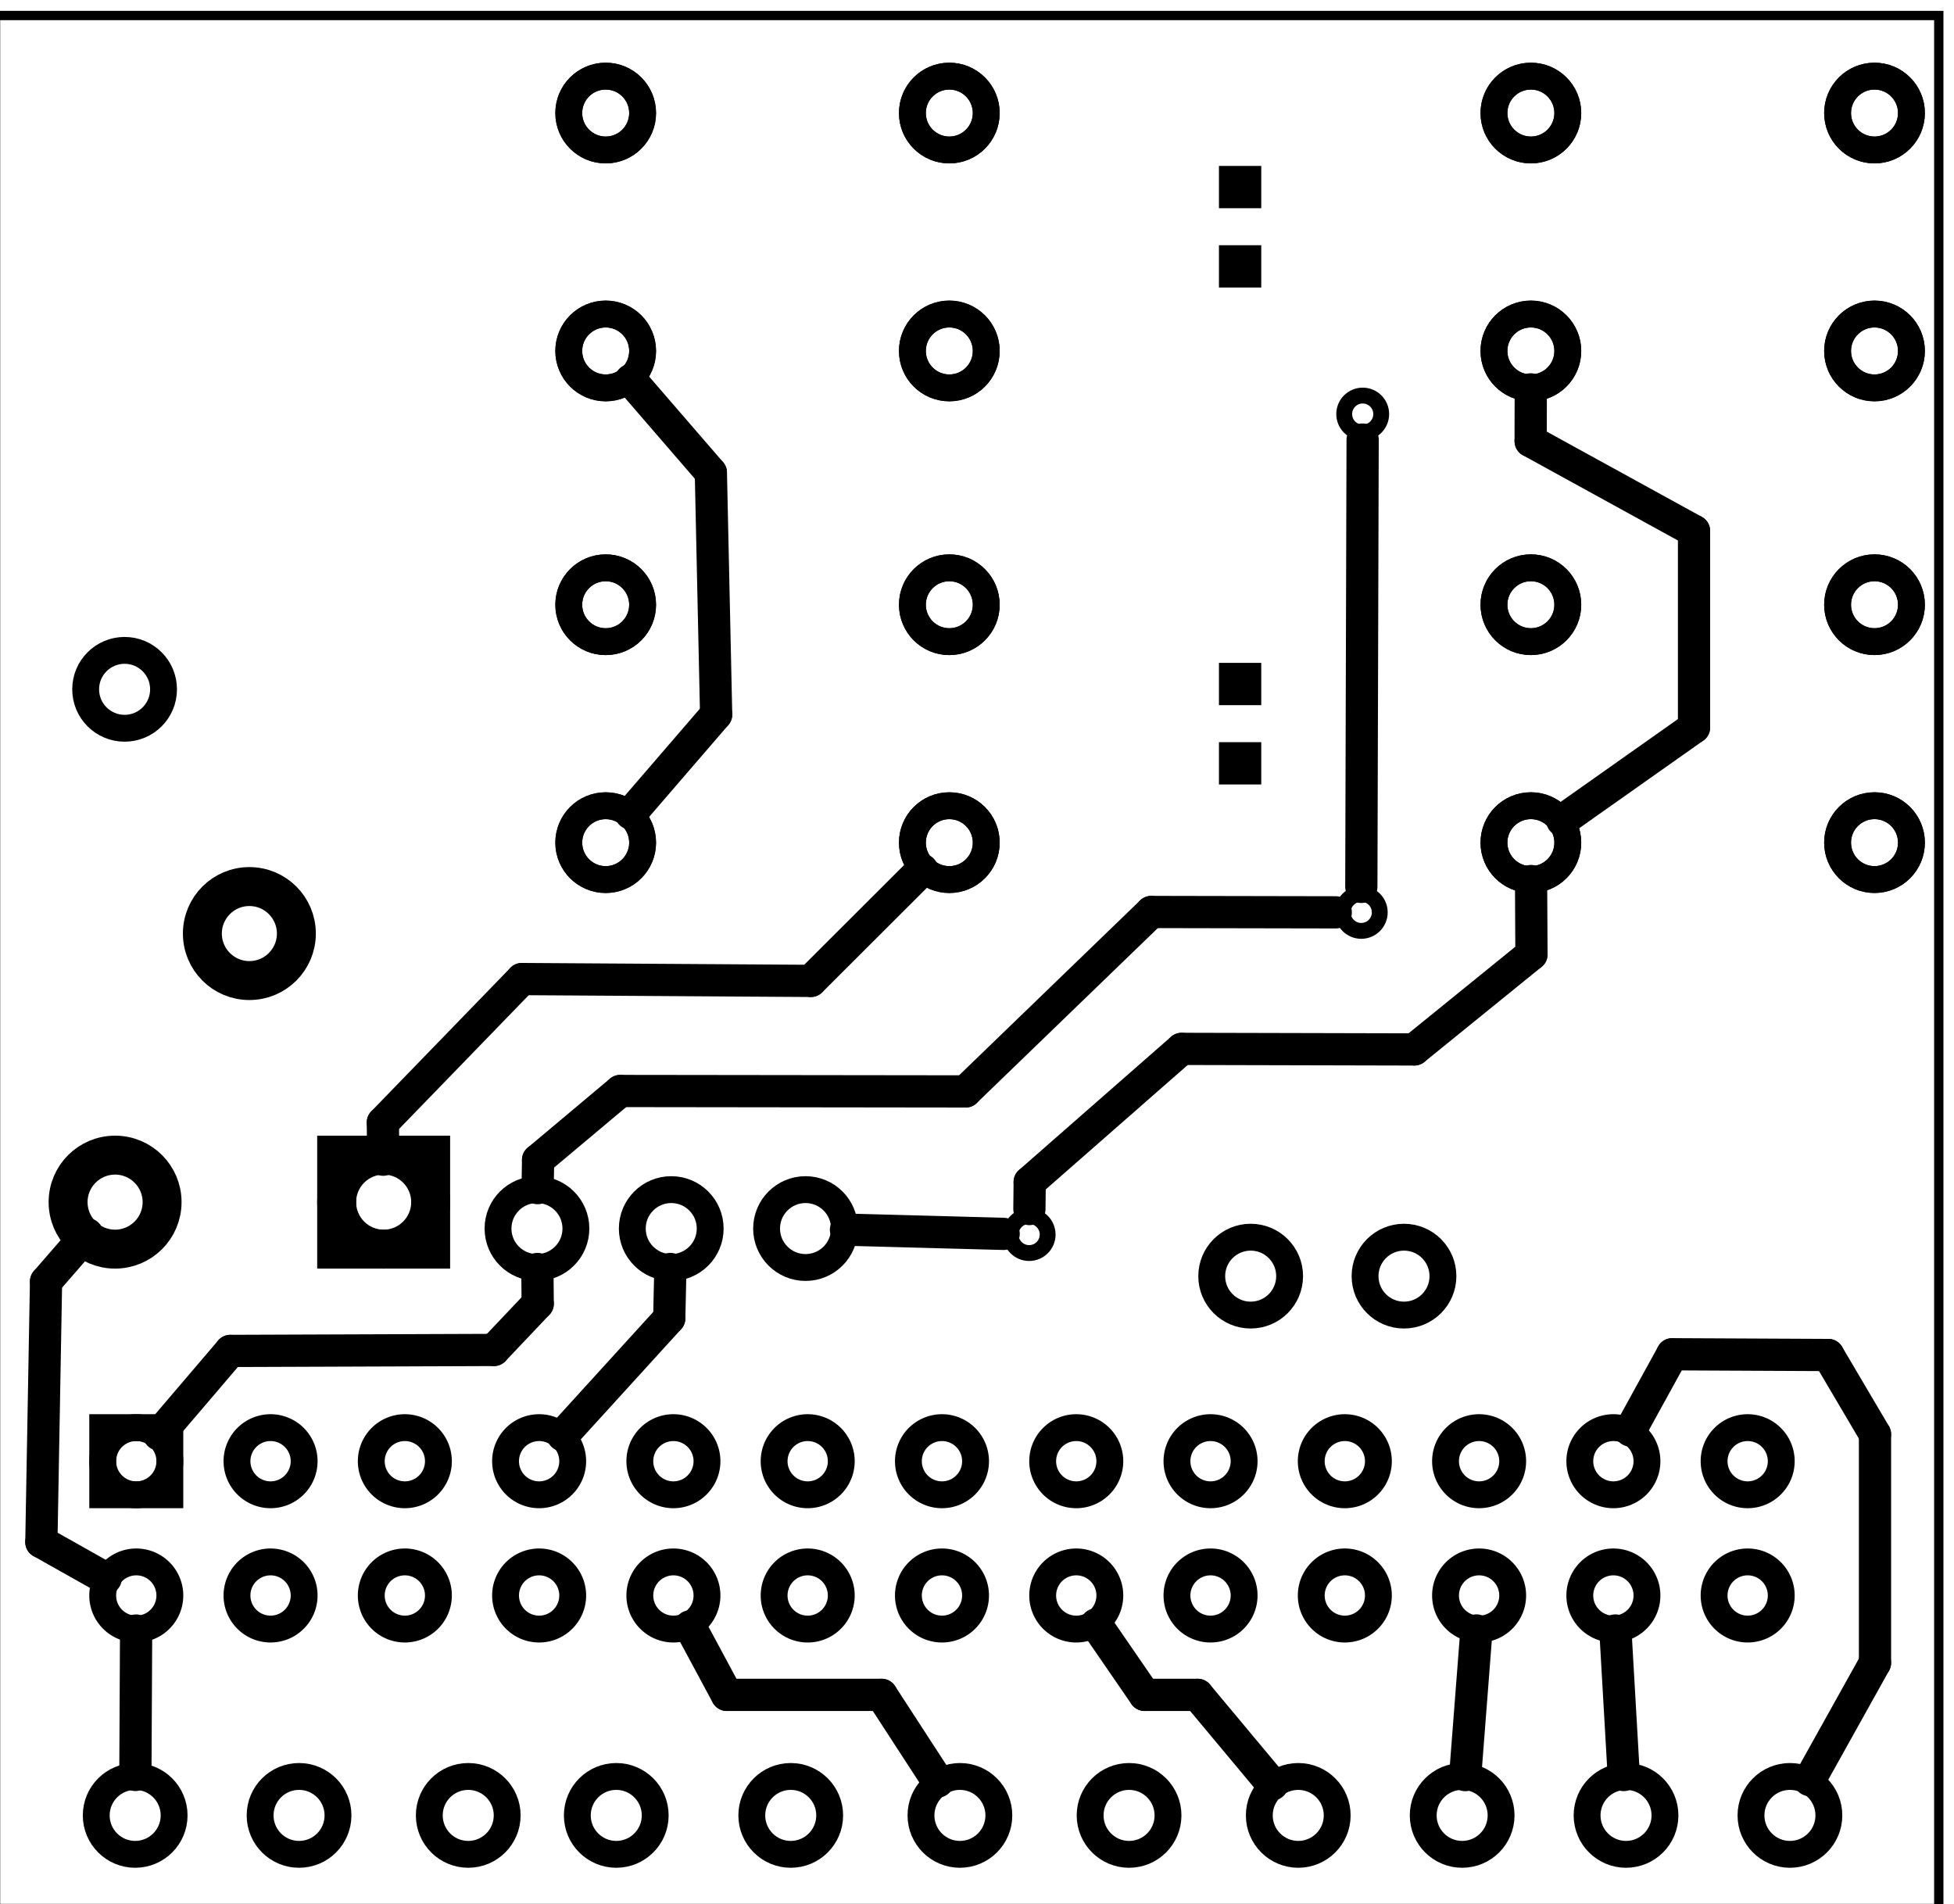 <?xml version='1.0' encoding='UTF-8' standalone='no'?>
<!-- Created with Fritzing (http://www.fritzing.org/) -->
<svg xmlns="http://www.w3.org/2000/svg" width="1.455in" x="0in" version="1.2" y="0in"  height="1.418in" viewBox="0 0 104.77 102.075" baseProfile="tiny" xmlns:svg="http://www.w3.org/2000/svg">
 <g transform="matrix(-1, 0, 0, 1, 104.77, 0)">
  <g partID="12040">
   <g  id="board">
    <rect width="104.194" x="0.816" y="0.816" fill="none"  height="101.499" stroke="black" fill-opacity="0.5" id="boardoutline" stroke-width="0.5"/>
   </g>
  </g>
  <g partID="7838502">
   <g transform="translate(25.108,48.01)">
    <g transform="matrix(-1,0,0,-1,0,0)">
     <g flipped="1" id="copper1">
      <g transform="matrix(-1, 0, 0, 1, 23.267, 0)">
       <g>
        <g>
         <g>
          <circle fill="none" cx="20.846" cy="15.602" stroke="black" id="connector0pad" r="1.98" stroke-width="1.44"/>
          <circle fill="none" cx="2.421" cy="15.602" stroke="black" id="connector1pad" r="1.98" stroke-width="1.44"/>
          <circle fill="none" cx="20.846" cy="2.846" stroke="black" id="connector2pad" r="1.98" stroke-width="1.44"/>
          <circle fill="none" cx="2.421" cy="2.846" stroke="black" id="connector3pad" r="1.98" stroke-width="1.44"/>
         </g>
         <g>
          <g id="copper0">
           <circle fill="none" cx="20.846" cy="15.602" stroke="black" id="connector0pad" r="1.98" stroke-width="1.44"/>
           <circle fill="none" cx="2.421" cy="15.602" stroke="black" id="connector1pad" r="1.98" stroke-width="1.44"/>
           <circle fill="none" cx="20.846" cy="2.846" stroke="black" id="connector2pad" r="1.98" stroke-width="1.44"/>
           <circle fill="none" cx="2.421" cy="2.846" stroke="black" id="connector3pad" r="1.98" stroke-width="1.44"/>
          </g>
         </g>
        </g>
       </g>
      </g>
     </g>
    </g>
   </g>
  </g>
  <g partID="8217930">
   <g transform="translate(36.686,35.526)">
    <g  id="copper1">
     <rect width="2.268" x="0.458" y="0" fill="black"  connectorname="C" height="2.268" stroke="none" id="connector1pad" stroke-linecap="round" stroke-width="0"/>
     <rect width="2.268" x="0.458" y="4.252" fill="black"  connectorname="A" height="2.268" stroke="none" id="connector0pad" stroke-linecap="round" stroke-width="0"/>
     <g  id="copper0"/>
    </g>
   </g>
  </g>
  <g partID="8217870">
   <g transform="translate(36.686,8.881)">
    <g  id="copper1">
     <rect width="2.268" x="0.458" y="0" fill="black"  connectorname="C" height="2.268" stroke="none" id="connector1pad" stroke-linecap="round" stroke-width="0"/>
     <rect width="2.268" x="0.458" y="4.252" fill="black"  connectorname="A" height="2.268" stroke="none" id="connector0pad" stroke-linecap="round" stroke-width="0"/>
     <g  id="copper0"/>
    </g>
   </g>
  </g>
  <g partID="7838302">
   <g transform="translate(25.108,21.648)">
    <g transform="matrix(-1,0,0,-1,0,0)">
     <g flipped="1" id="copper1">
      <g transform="matrix(-1, 0, 0, 1, 23.267, 0)">
       <g>
        <g>
         <g>
          <circle fill="none" cx="20.846" cy="15.602" stroke="black" id="connector0pad" r="1.98" stroke-width="1.44"/>
          <circle fill="none" cx="2.421" cy="15.602" stroke="black" id="connector1pad" r="1.98" stroke-width="1.44"/>
          <circle fill="none" cx="20.846" cy="2.846" stroke="black" id="connector2pad" r="1.98" stroke-width="1.44"/>
          <circle fill="none" cx="2.421" cy="2.846" stroke="black" id="connector3pad" r="1.98" stroke-width="1.44"/>
         </g>
         <g>
          <g id="copper0">
           <circle fill="none" cx="20.846" cy="15.602" stroke="black" id="connector0pad" r="1.98" stroke-width="1.44"/>
           <circle fill="none" cx="2.421" cy="15.602" stroke="black" id="connector1pad" r="1.98" stroke-width="1.44"/>
           <circle fill="none" cx="20.846" cy="2.846" stroke="black" id="connector2pad" r="1.98" stroke-width="1.44"/>
           <circle fill="none" cx="2.421" cy="2.846" stroke="black" id="connector3pad" r="1.98" stroke-width="1.44"/>
          </g>
         </g>
        </g>
       </g>
      </g>
     </g>
    </g>
   </g>
  </g>
  <g partID="8164301">
   <g transform="translate(28.765,45.887)">
    <g  id="copper1">
     <circle fill="none" cx="3.017"  cy="3.017" stroke="black" r="0.992" id="connector0pin" stroke-width="0.85"/>
    </g>
   </g>
  </g>
  <g partID="8166991">
   <g transform="translate(46.572,63.161)">
    <g  id="copper1">
     <circle fill="none" cx="3.017"  cy="3.017" stroke="black" r="0.992" id="connector0pin" stroke-width="0.85"/>
    </g>
   </g>
  </g>
  <g partID="8155071">
   <g transform="translate(28.687,19.169)">
    <g  id="copper1">
     <circle fill="none" cx="3.017"  cy="3.017" stroke="black" r="0.992" id="connector0pin" stroke-width="0.85"/>
    </g>
   </g>
  </g>
  <g partID="7717641">
   <g transform="translate(57.332,92.282)">
    <g  id="copper1">
     <g  id="copper0">
      <circle fill="none" cx="5.04"  cy="5.04" stroke="black" id="connector0pin" r="2.088" stroke-width="1.44"/>
     </g>
    </g>
   </g>
  </g>
  <g partID="7717621">
   <g transform="translate(3.757,92.282)">
    <g  id="copper1">
     <g  id="copper0">
      <circle fill="none" cx="5.04"  cy="5.04" stroke="black" id="connector0pin" r="2.088" stroke-width="1.44"/>
     </g>
    </g>
   </g>
  </g>
  <g partID="7717601">
   <g transform="translate(48.261,92.282)">
    <g  id="copper1">
     <g  id="copper0">
      <circle fill="none" cx="5.04"  cy="5.04" stroke="black" id="connector0pin" r="2.088" stroke-width="1.44"/>
     </g>
    </g>
   </g>
  </g>
  <g partID="7717561">
   <g transform="translate(24.45,63.368)">
    <g  id="copper1">
     <g  id="copper0">
      <circle fill="none" cx="5.04"  cy="5.04" stroke="black" id="connector0pin" r="2.088" stroke-width="1.44"/>
     </g>
    </g>
   </g>
  </g>
  <g partID="7717501">
   <g transform="translate(32.671,63.368)">
    <g  id="copper1">
     <g  id="copper0">
      <circle fill="none" cx="5.04"  cy="5.04" stroke="black" id="connector0pin" r="2.088" stroke-width="1.44"/>
     </g>
    </g>
   </g>
  </g>
  <g partID="7717481">
   <g transform="translate(21.332,92.282)">
    <g  id="copper1">
     <g  id="copper0">
      <circle fill="none" cx="5.04"  cy="5.04" stroke="black" id="connector0pin" r="2.088" stroke-width="1.44"/>
     </g>
    </g>
   </g>
  </g>
  <g partID="7717461">
   <g transform="translate(12.545,92.282)">
    <g  id="copper1">
     <g  id="copper0">
      <circle fill="none" cx="5.04"  cy="5.04" stroke="black" id="connector0pin" r="2.088" stroke-width="1.44"/>
     </g>
    </g>
   </g>
  </g>
  <g partID="7717441">
   <g transform="translate(93.049,31.904)">
    <g  id="copper1">
     <g  id="copper0">
      <circle fill="none" cx="5.04"  cy="5.04" stroke="black" id="connector0pin" r="2.088" stroke-width="1.44"/>
     </g>
    </g>
   </g>
  </g>
  <g partID="7979061">
   <g transform="translate(92.482,92.282)">
    <g  id="copper1">
     <g  id="copper0">
      <circle fill="none" cx="5.04"  cy="5.04" stroke="black" id="connector0pin" r="2.088" stroke-width="1.44"/>
     </g>
    </g>
   </g>
  </g>
  <g partID="7717361">
   <g transform="translate(74.624,92.282)">
    <g  id="copper1">
     <g  id="copper0">
      <circle fill="none" cx="5.04"  cy="5.04" stroke="black" id="connector0pin" r="2.088" stroke-width="1.44"/>
     </g>
    </g>
   </g>
  </g>
  <g partID="7716181">
   <g transform="translate(30.12,92.282)">
    <g transform="matrix(1,4.26227e-18,-4.26227e-18,1,0,0)">
     <g  id="copper1">
      <g  id="copper0">
       <circle fill="none" cx="5.04"  cy="5.04" stroke="black" id="connector0pin" r="2.088" stroke-width="1.44"/>
      </g>
     </g>
    </g>
   </g>
  </g>
  <g partID="7978001">
   <g transform="translate(83.695,92.282)">
    <g  id="copper1">
     <g  id="copper0">
      <circle fill="none" cx="5.04"  cy="5.04" stroke="black" id="connector0pin" r="2.088" stroke-width="1.44"/>
     </g>
    </g>
   </g>
  </g>
  <g partID="7716141">
   <g transform="translate(66.687,92.282)">
    <g  id="copper1">
     <g  id="copper0">
      <circle fill="none" cx="5.04"  cy="5.04" stroke="black" id="connector0pin" r="2.088" stroke-width="1.44"/>
     </g>
    </g>
   </g>
  </g>
  <g partID="7716051">
   <g transform="translate(39.191,92.282)">
    <g  id="copper1">
     <g  id="copper0">
      <circle fill="none" cx="5.04"  cy="5.04" stroke="black" id="connector0pin" r="2.088" stroke-width="1.44"/>
     </g>
    </g>
   </g>
  </g>
  <g partID="6832281">
   <g transform="translate(80.671,67.968)">
    <g transform="matrix(0,-1,1,0,0,0)">
     <g  id="copper1">
      <g  id="copper0">
       <circle fill="none" cx="3.528"  cy="17.928" stroke="black" id="connector2pad" r="2.52" stroke-width="2.088"/>
       <rect width="5.04" x="1.008" y="1.008" fill="none"  height="5.04" stroke="black" stroke-width="2.088"/>
       <circle fill="none" cx="3.528"  cy="3.528" stroke="black" id="connector0pad" r="2.52" stroke-width="2.088"/>
       <circle fill="none" cx="17.928"  cy="10.728" stroke="black" id="connector1pad" r="2.52" stroke-width="2.088"/>
      </g>
     </g>
    </g>
   </g>
  </g>
  <g partID="7838102">
   <g transform="translate(74.715,48.011)">
    <g transform="matrix(-1,0,0,-1,0,0)">
     <g flipped="1" id="copper1">
      <g transform="matrix(-1, 0, 0, 1, 23.267, 0)">
       <g>
        <g>
         <g>
          <circle fill="none" cx="20.846" cy="15.602" stroke="black" id="connector0pad" r="1.98" stroke-width="1.44"/>
          <circle fill="none" cx="2.421" cy="15.602" stroke="black" id="connector1pad" r="1.98" stroke-width="1.44"/>
          <circle fill="none" cx="20.846" cy="2.846" stroke="black" id="connector2pad" r="1.98" stroke-width="1.44"/>
          <circle fill="none" cx="2.421" cy="2.846" stroke="black" id="connector3pad" r="1.98" stroke-width="1.44"/>
         </g>
         <g>
          <g id="copper0">
           <circle fill="none" cx="20.846" cy="15.602" stroke="black" id="connector0pad" r="1.98" stroke-width="1.44"/>
           <circle fill="none" cx="2.421" cy="15.602" stroke="black" id="connector1pad" r="1.98" stroke-width="1.44"/>
           <circle fill="none" cx="20.846" cy="2.846" stroke="black" id="connector2pad" r="1.98" stroke-width="1.44"/>
           <circle fill="none" cx="2.421" cy="2.846" stroke="black" id="connector3pad" r="1.98" stroke-width="1.44"/>
          </g>
         </g>
        </g>
       </g>
      </g>
     </g>
    </g>
   </g>
  </g>
  <g partID="7837862">
   <g transform="translate(74.715,21.648)">
    <g transform="matrix(-1,0,0,-1,0,0)">
     <g flipped="1" id="copper1">
      <g transform="matrix(-1, 0, 0, 1, 23.267, 0)">
       <g>
        <g>
         <g>
          <circle fill="none" cx="20.846" cy="15.602" stroke="black" id="connector0pad" r="1.98" stroke-width="1.44"/>
          <circle fill="none" cx="2.421" cy="15.602" stroke="black" id="connector1pad" r="1.98" stroke-width="1.44"/>
          <circle fill="none" cx="20.846" cy="2.846" stroke="black" id="connector2pad" r="1.98" stroke-width="1.44"/>
          <circle fill="none" cx="2.421" cy="2.846" stroke="black" id="connector3pad" r="1.98" stroke-width="1.44"/>
         </g>
         <g>
          <g id="copper0">
           <circle fill="none" cx="20.846" cy="15.602" stroke="black" id="connector0pad" r="1.98" stroke-width="1.44"/>
           <circle fill="none" cx="2.421" cy="15.602" stroke="black" id="connector1pad" r="1.98" stroke-width="1.44"/>
           <circle fill="none" cx="20.846" cy="2.846" stroke="black" id="connector2pad" r="1.98" stroke-width="1.44"/>
           <circle fill="none" cx="2.421" cy="2.846" stroke="black" id="connector3pad" r="1.98" stroke-width="1.44"/>
          </g>
         </g>
        </g>
       </g>
      </g>
     </g>
    </g>
   </g>
  </g>
  <g partID="7303291">
   <g transform="translate(-6.936,65.73)">
    <g transform="matrix(1, 0, 0, 1, 0, -809.49)">
     <g id="copper1">
      <g transform="matrix(1, 0, 0, 1, -3.601, 796.891)">
       <g stroke-opacity="1" fill="none" stroke="black" style="display:inline">
        <g transform="matrix(1, 0, 0, 1, -14.4, 0)">
         <path stroke-opacity="1" fill="none" stroke="black" style="stroke-linecap:round;stroke-linejoin:miter;stroke-miterlimit:4;stroke-dasharray:none;display:inline" id="connector5pad" stroke-width="1.44" d="m109.8,25.2a1.8,1.8,0,1,1,-3.6,0,1.8,1.8,0,1,1,3.6,0z"/>
        </g>
        <g transform="matrix(1, 0, 0, 1, -21.6, 0)">
         <path stroke-opacity="1" fill="none" stroke="black" style="stroke-linecap:round;stroke-linejoin:miter;stroke-miterlimit:4;stroke-dasharray:none;display:inline" id="connector7pad" stroke-width="1.44" d="m109.8,25.2a1.8,1.8,0,1,1,-3.6,0,1.8,1.8,0,1,1,3.6,0z"/>
        </g>
        <g transform="matrix(1, 0, 0, 1, -28.8, 0)">
         <path stroke-opacity="1" fill="none" stroke="black" style="stroke-linecap:round;stroke-linejoin:miter;stroke-miterlimit:4;stroke-dasharray:none;display:inline" id="connector9pad" stroke-width="1.44" d="m109.8,25.2a1.8,1.8,0,1,1,-3.6,0,1.8,1.8,0,1,1,3.6,0z"/>
        </g>
        <g transform="matrix(1, 0, 0, 1, -50.4, 0)">
         <path stroke-opacity="1" fill="none" stroke="black" style="stroke-linecap:round;stroke-linejoin:miter;stroke-miterlimit:4;stroke-dasharray:none;display:inline" id="connector15pad" stroke-width="1.44" d="m109.8,25.2a1.8,1.8,0,1,1,-3.6,0,1.8,1.8,0,1,1,3.6,0z"/>
        </g>
        <g transform="matrix(1, 0, 0, 1, -57.6, 0)">
         <path stroke-opacity="1" fill="none" stroke="black" style="stroke-linecap:round;stroke-linejoin:miter;stroke-miterlimit:4;stroke-dasharray:none;display:inline" id="connector17pad" stroke-width="1.44" d="m109.8,25.2a1.8,1.8,0,1,1,-3.6,0,1.8,1.8,0,1,1,3.6,0z"/>
        </g>
        <g transform="matrix(1, 0, 0, 1, -64.8, 0)">
         <path stroke-opacity="1" fill="none" stroke="black" style="stroke-linecap:round;stroke-linejoin:miter;stroke-miterlimit:4;stroke-dasharray:none;display:inline" id="connector19pad" stroke-width="1.44" d="m109.8,25.2a1.8,1.8,0,1,1,-3.6,0,1.8,1.8,0,1,1,3.6,0z"/>
        </g>
        <g transform="matrix(1, 0, 0, 1, -36, 0)">
         <path stroke-opacity="1" fill="none" stroke="black" style="stroke-linecap:round;stroke-linejoin:miter;stroke-miterlimit:4;stroke-dasharray:none;display:inline" id="connector11pad" stroke-width="1.44" d="m109.8,25.2a1.8,1.8,0,1,1,-3.6,0,1.8,1.8,0,1,1,3.6,0z"/>
        </g>
        <g transform="matrix(1, 0, 0, 1, -43.2, 0)">
         <path stroke-opacity="1" fill="none" stroke="black" style="stroke-linecap:round;stroke-linejoin:miter;stroke-miterlimit:4;stroke-dasharray:none;display:inline" id="connector13pad" stroke-width="1.44" d="m109.8,25.2a1.8,1.8,0,1,1,-3.6,0,1.8,1.8,0,1,1,3.6,0z"/>
        </g>
        <g transform="matrix(1, 0, 0, 1, -79.2, 0)">
         <path stroke-opacity="1" fill="none" stroke="black" style="stroke-linecap:round;stroke-linejoin:miter;stroke-miterlimit:4;stroke-dasharray:none;display:inline" id="connector23pad" stroke-width="1.44" d="m109.8,25.2a1.8,1.8,0,1,1,-3.6,0,1.8,1.8,0,1,1,3.6,0z"/>
        </g>
        <g transform="matrix(1, 0, 0, 1, -86.4, 0)">
         <path stroke-opacity="1" fill="none" stroke="black" style="stroke-linecap:round;stroke-linejoin:miter;stroke-miterlimit:4;stroke-dasharray:none;display:inline" id="connector25pad" stroke-width="1.44" d="m109.8,25.2a1.8,1.8,0,1,1,-3.6,0,1.8,1.8,0,1,1,3.6,0z"/>
        </g>
        <g transform="matrix(1, 0, 0, 1, -72, 0)">
         <path stroke-opacity="1" fill="none" stroke="black" style="stroke-linecap:round;stroke-linejoin:miter;stroke-miterlimit:4;stroke-dasharray:none;display:inline" id="connector21pad" stroke-width="1.44" d="m109.8,25.2a1.8,1.8,0,1,1,-3.6,0,1.8,1.8,0,1,1,3.6,0z"/>
        </g>
        <g transform="matrix(1, 0, 0, 1, -14.4, 7.2)">
         <path stroke-opacity="1" fill="none" stroke="black" style="stroke-linecap:round;stroke-linejoin:miter;stroke-miterlimit:4;stroke-dasharray:none;display:inline" id="connector6pad" stroke-width="1.44" d="m109.8,25.2a1.8,1.8,0,1,1,-3.6,0,1.8,1.8,0,1,1,3.6,0z"/>
        </g>
        <g transform="matrix(1, 0, 0, 1, -21.6, 7.2)">
         <path stroke-opacity="1" fill="none" stroke="black" style="stroke-linecap:round;stroke-linejoin:miter;stroke-miterlimit:4;stroke-dasharray:none;display:inline" id="connector8pad" stroke-width="1.44" d="m109.8,25.2a1.8,1.8,0,1,1,-3.6,0,1.8,1.8,0,1,1,3.6,0z"/>
        </g>
        <g transform="matrix(1, 0, 0, 1, -28.8, 7.2)">
         <path stroke-opacity="1" fill="none" stroke="black" style="stroke-linecap:round;stroke-linejoin:miter;stroke-miterlimit:4;stroke-dasharray:none;display:inline" id="connector10pad" stroke-width="1.44" d="m109.8,25.2a1.8,1.8,0,1,1,-3.6,0,1.8,1.8,0,1,1,3.6,0z"/>
        </g>
        <g transform="matrix(1, 0, 0, 1, -50.4, 7.2)">
         <path stroke-opacity="1" fill="none" stroke="black" style="stroke-linecap:round;stroke-linejoin:miter;stroke-miterlimit:4;stroke-dasharray:none;display:inline" id="connector16pad" stroke-width="1.44" d="m109.8,25.2a1.8,1.8,0,1,1,-3.6,0,1.8,1.8,0,1,1,3.6,0z"/>
        </g>
        <g transform="matrix(1, 0, 0, 1, -57.6, 7.2)">
         <path stroke-opacity="1" fill="none" stroke="black" style="stroke-linecap:round;stroke-linejoin:miter;stroke-miterlimit:4;stroke-dasharray:none;display:inline" id="connector18pad" stroke-width="1.44" d="m109.8,25.2a1.8,1.8,0,1,1,-3.6,0,1.8,1.8,0,1,1,3.6,0z"/>
        </g>
        <g transform="matrix(1, 0, 0, 1, -64.8, 7.2)">
         <path stroke-opacity="1" fill="none" stroke="black" style="stroke-linecap:round;stroke-linejoin:miter;stroke-miterlimit:4;stroke-dasharray:none;display:inline" id="connector20pad" stroke-width="1.44" d="m109.8,25.2a1.8,1.8,0,1,1,-3.6,0,1.8,1.8,0,1,1,3.6,0z"/>
        </g>
        <g transform="matrix(1, 0, 0, 1, -36, 7.2)">
         <path stroke-opacity="1" fill="none" stroke="black" style="stroke-linecap:round;stroke-linejoin:miter;stroke-miterlimit:4;stroke-dasharray:none;display:inline" id="connector12pad" stroke-width="1.44" d="m109.8,25.2a1.8,1.8,0,1,1,-3.6,0,1.8,1.8,0,1,1,3.6,0z"/>
        </g>
        <g transform="matrix(1, 0, 0, 1, -43.2, 7.2)">
         <path stroke-opacity="1" fill="none" stroke="black" style="stroke-linecap:round;stroke-linejoin:miter;stroke-miterlimit:4;stroke-dasharray:none;display:inline" id="connector14pad" stroke-width="1.44" d="m109.8,25.2a1.8,1.8,0,1,1,-3.6,0,1.8,1.8,0,1,1,3.6,0z"/>
        </g>
        <g transform="matrix(1, 0, 0, 1, -79.2, 7.2)">
         <path stroke-opacity="1" fill="none" stroke="black" style="stroke-linecap:round;stroke-linejoin:miter;stroke-miterlimit:4;stroke-dasharray:none;display:inline" id="connector24pad" stroke-width="1.44" d="m109.8,25.2a1.8,1.8,0,1,1,-3.6,0,1.8,1.8,0,1,1,3.6,0z"/>
        </g>
        <g transform="matrix(1, 0, 0, 1, -86.4, 7.2)">
         <path stroke-opacity="1" fill="none" stroke="black" style="stroke-linecap:round;stroke-linejoin:miter;stroke-miterlimit:4;stroke-dasharray:none;display:inline" id="connector26pad" stroke-width="1.44" d="m109.8,25.2a1.8,1.8,0,1,1,-3.6,0,1.8,1.8,0,1,1,3.6,0z"/>
        </g>
        <g transform="matrix(1, 0, 0, 1, -72, 7.2)">
         <path stroke-opacity="1" fill="none" stroke="black" style="stroke-linecap:round;stroke-linejoin:miter;stroke-miterlimit:4;stroke-dasharray:none;display:inline" id="connector22pad" stroke-width="1.44" d="m109.8,25.2a1.8,1.8,0,1,1,-3.6,0,1.8,1.8,0,1,1,3.6,0z"/>
        </g>
        <g transform="matrix(1, 0, 0, 1, 0, 7.2)">
         <path stroke-opacity="1" fill="none" stroke="black" style="stroke-linecap:round;stroke-linejoin:miter;stroke-miterlimit:4;stroke-dasharray:none;display:inline" id="connector2pad" stroke-width="1.44" d="m109.8,25.2a1.8,1.8,0,1,1,-3.6,0,1.8,1.8,0,1,1,3.6,0z"/>
        </g>
        <g transform="matrix(1, 0, 0, 1, -7.2, 7.2)">
         <path stroke-opacity="1" fill="none" stroke="black" style="stroke-linecap:round;stroke-linejoin:miter;stroke-miterlimit:4;stroke-dasharray:none;display:inline" id="connector4pad" stroke-width="1.44" d="m109.8,25.2a1.8,1.8,0,1,1,-3.6,0,1.8,1.8,0,1,1,3.6,0z"/>
        </g>
        <rect width="3.6" x="106.2" y="23.4" stroke-opacity="1" fill="none" height="3.6" stroke="black" style="stroke-linecap:round;stroke-linejoin:miter;stroke-miterlimit:4;stroke-dasharray:none;display:inline" id="rect4984" stroke-width="1.44"/>
        <path stroke-opacity="1" fill="none" stroke="black" style="stroke-linecap:round;stroke-linejoin:miter;stroke-miterlimit:4;stroke-dasharray:none" id="connector1pad" stroke-width="1.44" d="m109.8,25.2a1.8,1.8,0,1,1,-3.6,0,1.8,1.8,0,1,1,3.6,0z"/>
        <g transform="matrix(1, 0, 0, 1, -7.2, 0)">
         <path stroke-opacity="1" fill="none" stroke="black" style="stroke-linecap:round;stroke-linejoin:miter;stroke-miterlimit:4;stroke-dasharray:none" id="connector3pad" stroke-width="1.44" d="m109.8,25.2a1.8,1.8,0,1,1,-3.6,0,1.8,1.8,0,1,1,3.6,0z"/>
        </g>
       </g>
      </g>
     </g>
    </g>
   </g>
  </g>
  <g partID="7784001">
   <g transform="translate(81.019,60.817)">
    <g transform="matrix(0,1,-1,0,0,0)">
     <g  id="copper1">
      <g  id="copper0">
       <circle fill="none" cx="5.04"  cy="5.04" stroke="black" id="connector0pin" r="2.088" stroke-width="1.44"/>
       <circle fill="none" cx="5.04"  cy="12.24" stroke="black" id="connector1pin" r="2.088" stroke-width="1.44"/>
       <circle fill="none" cx="5.04"  cy="19.44" stroke="black" id="connector2pin" r="2.088" stroke-width="1.44"/>
      </g>
     </g>
    </g>
   </g>
  </g>
  <g partID="8218470">
   <line stroke="black" stroke-linecap="round" y1="28.454" x1="13.939" y2="38.987" stroke-width="1.728" x2="13.939"/>
  </g>
  <g partID="8156550">
   <line stroke="black" stroke-linecap="round" y1="38.987" x1="13.939" y2="43.976" stroke-width="1.728" x2="21.005"/>
  </g>
  <g partID="8156530">
   <line stroke="black" stroke-linecap="round" y1="23.638" x1="22.699" y2="28.453" stroke-width="1.728" x2="13.939"/>
  </g>
  <g partID="8156410">
   <line stroke="black" stroke-linecap="round" y1="20.862" x1="22.693" y2="23.637" stroke-width="1.728" x2="22.699"/>
  </g>
  <g partID="8166210">
   <line stroke="black" stroke-linecap="round" y1="52.578" x1="61.293" y2="52.479" stroke-width="1.728" x2="76.785"/>
  </g>
  <g partID="8168950">
   <line stroke="black" stroke-linecap="round" y1="62.178" x1="75.919" y2="63.689" stroke-width="1.728" x2="75.943"/>
  </g>
  <g partID="8165500">
   <line stroke="black" stroke-linecap="round" y1="48.883" x1="43.039" y2="58.504" stroke-width="1.728" x2="52.997"/>
  </g>
  <g partID="8164870">
   <line stroke="black" stroke-linecap="round" y1="56.223" x1="41.412" y2="63.364" stroke-width="1.728" x2="49.56"/>
  </g>
  <g partID="8164450">
   <line stroke="black" stroke-linecap="round" y1="63.363" x1="49.56" y2="64.811" stroke-width="1.728" x2="49.575"/>
  </g>
  <g partID="8155770">
   <line stroke="black" stroke-linecap="round" y1="66.142" x1="50.956" y2="65.915" stroke-width="1.728" x2="59.411"/>
  </g>
  <g partID="8154950">
   <line stroke="black" stroke-linecap="round" y1="58.481" x1="71.51" y2="62.179" stroke-width="1.728" x2="75.919"/>
  </g>
  <g partID="8154930">
   <line stroke="black" stroke-linecap="round" y1="58.504" x1="52.997" y2="58.481" stroke-width="1.728" x2="71.51"/>
  </g>
  <g partID="8154850">
   <line stroke="black" stroke-linecap="round" y1="48.902" x1="33.149" y2="48.883" stroke-width="1.728" x2="43.039"/>
  </g>
  <g partID="8155090">
   <line stroke="black" stroke-linecap="round" y1="23.553" x1="31.708" y2="47.537" stroke-width="1.728" x2="31.778"/>
  </g>
  <g partID="8165290">
   <line stroke="black" stroke-linecap="round" y1="51.156" x1="22.656" y2="56.252" stroke-width="1.728" x2="28.938"/>
  </g>
  <g partID="8165080">
   <line stroke="black" stroke-linecap="round" y1="56.253" x1="28.938" y2="56.223" stroke-width="1.728" x2="41.412"/>
  </g>
  <g partID="8156170">
   <line stroke="black" stroke-linecap="round" y1="47.224" x1="22.677" y2="51.156" stroke-width="1.728" x2="22.656"/>
  </g>
  <g partID="8150850">
   <line stroke="black" stroke-linecap="round" y1="95.157" x1="17.709" y2="87.408" stroke-width="1.728" x2="18.155"/>
  </g>
  <g partID="8150730">
   <line stroke="black" stroke-linecap="round" y1="95.16" x1="26.206" y2="87.406" stroke-width="1.728" x2="25.607"/>
  </g>
  <g partID="8161590">
   <line stroke="black" stroke-linecap="round" y1="90.86" x1="40.553" y2="90.86" stroke-width="1.728" x2="43.397"/>
  </g>
  <g partID="8160180">
   <line stroke="black" stroke-linecap="round" y1="90.86" x1="43.397" y2="87.08" stroke-width="1.728" x2="45.997"/>
  </g>
  <g partID="8151750">
   <line stroke="black" stroke-linecap="round" y1="95.657" x1="36.549" y2="90.86" stroke-width="1.728" x2="40.553"/>
  </g>
  <g partID="8170210">
   <line stroke="black" stroke-linecap="round" y1="70.668" x1="68.886" y2="68.024" stroke-width="1.728" x2="68.827"/>
  </g>
  <g partID="8151170">
   <line stroke="black" stroke-linecap="round" y1="76.941" x1="74.597" y2="70.668" stroke-width="1.728" x2="68.886"/>
  </g>
  <g partID="8161690">
   <line stroke="black" stroke-linecap="round" y1="90.86" x1="57.501" y2="90.86" stroke-width="1.728" x2="65.797"/>
  </g>
  <g partID="8161640">
   <line stroke="black" stroke-linecap="round" y1="90.86" x1="65.797" y2="87.187" stroke-width="1.728" x2="67.772"/>
  </g>
  <g partID="8152110">
   <line stroke="black" stroke-linecap="round" y1="95.504" x1="54.483" y2="90.86" stroke-width="1.728" x2="57.501"/>
  </g>
  <g partID="8152350">
   <line stroke="black" stroke-linecap="round" y1="87.411" x1="97.472" y2="95.153" stroke-width="1.728" x2="97.511"/>
  </g>
  <g partID="8170440">
   <line stroke="black" stroke-linecap="round" y1="89.14" x1="4.236" y2="76.885" stroke-width="1.728" x2="4.236"/>
  </g>
  <g partID="8152750">
   <line stroke="black" stroke-linecap="round" y1="95.428" x1="7.742" y2="89.14" stroke-width="1.728" x2="4.236"/>
  </g>
  <g partID="8152550">
   <line stroke="black" stroke-linecap="round" y1="82.666" x1="102.552" y2="84.609" stroke-width="1.728" x2="99.101"/>
  </g>
  <g partID="8152530">
   <line stroke="black" stroke-linecap="round" y1="68.697" x1="102.301" y2="82.666" stroke-width="1.728" x2="102.552"/>
  </g>
  <g partID="8152470">
   <line stroke="black" stroke-linecap="round" y1="66.157" x1="100.093" y2="68.697" stroke-width="1.728" x2="102.301"/>
  </g>
  <g partID="8152930">
   <line stroke="black" stroke-linecap="round" y1="72.597" x1="15.107" y2="76.684" stroke-width="1.728" x2="17.356"/>
  </g>
  <g partID="8159980">
   <line stroke="black" stroke-linecap="round" y1="72.637" x1="6.743" y2="72.597" stroke-width="1.728" x2="15.107"/>
  </g>
  <g partID="8152910">
   <line stroke="black" stroke-linecap="round" y1="76.885" x1="4.236" y2="72.636" stroke-width="1.728" x2="6.743"/>
  </g>
  <g partID="8170280">
   <line stroke="black" stroke-linecap="round" y1="69.885" x1="75.939" y2="68.025" stroke-width="1.728" x2="75.957"/>
  </g>
  <g partID="8154110">
   <line stroke="black" stroke-linecap="round" y1="72.366" x1="78.29" y2="69.885" stroke-width="1.728" x2="75.939"/>
  </g>
  <g partID="8154010">
   <line stroke="black" stroke-linecap="round" y1="72.418" x1="92.416" y2="72.366" stroke-width="1.728" x2="78.29"/>
  </g>
  <g partID="8153950">
   <line stroke="black" stroke-linecap="round" y1="76.901" x1="96.242" y2="72.418" stroke-width="1.728" x2="92.416"/>
  </g>
  <g partID="8155830">
   <line stroke="black" stroke-linecap="round" y1="46.62" x1="55.326" y2="52.578" stroke-width="1.728" x2="61.293"/>
  </g>
  <g partID="8218500">
   <line stroke="black" stroke-linecap="round" y1="60.172" x1="84.242" y2="62.164" stroke-width="1.728" x2="84.222"/>
  </g>
  <g partID="8155990">
   <line stroke="black" stroke-linecap="round" y1="52.479" x1="76.785" y2="60.172" stroke-width="1.728" x2="84.242"/>
  </g>
  <g partID="8156030">
   <line stroke="black" stroke-linecap="round" y1="20.36" x1="70.947" y2="25.326" stroke-width="1.728" x2="66.656"/>
  </g>
  <g partID="8156110">
   <line stroke="black" stroke-linecap="round" y1="38.295" x1="66.372" y2="43.604" stroke-width="1.728" x2="70.949"/>
  </g>
  <g partID="8156090">
   <line stroke="black" stroke-linecap="round" y1="25.326" x1="66.655" y2="38.295" stroke-width="1.728" x2="66.372"/>
  </g>
 </g>
</svg>
